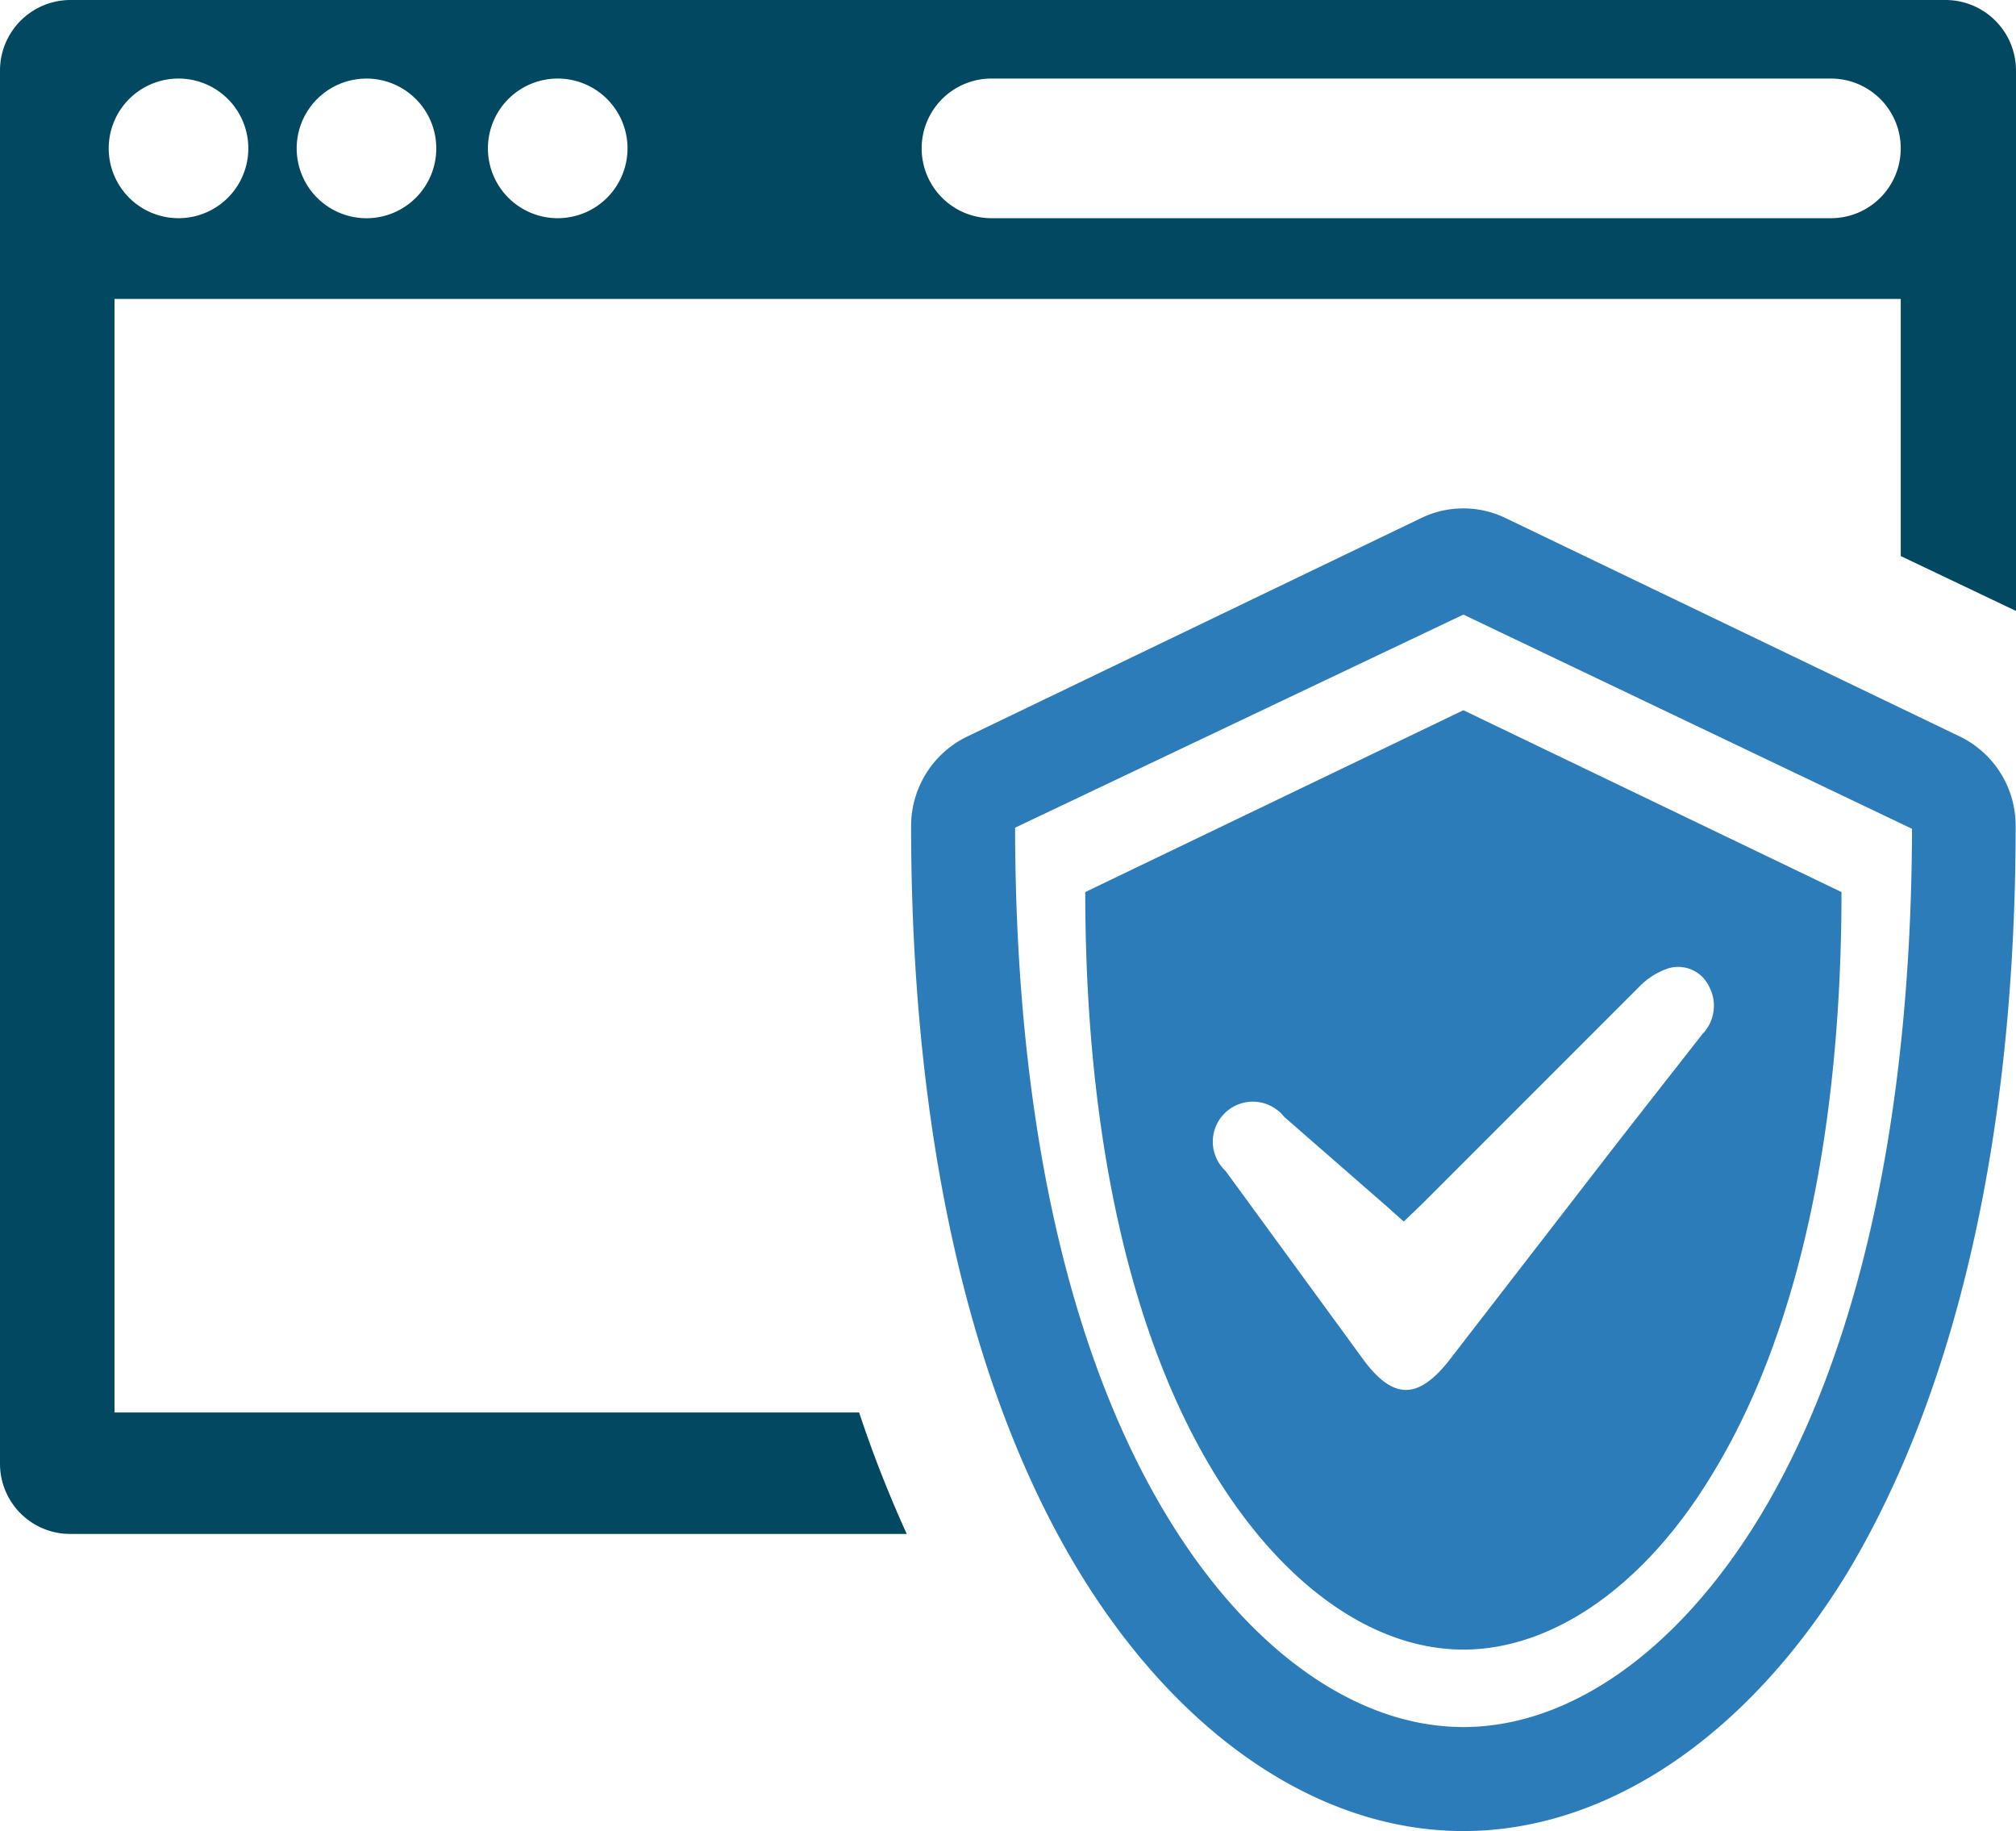 <svg xmlns="http://www.w3.org/2000/svg" viewBox="0 0 55.45 50.35"><defs><style>.cls-1{fill:#2d7cba;}.cls-2{fill:#024861;}</style></defs><g id="Layer_2" data-name="Layer 2"><g id="Layer_1-2" data-name="Layer 1"><path class="cls-1" d="M53.9,20.25l-12.48-6a2.67,2.67,0,0,0-2.34,0l-12.47,6a2.73,2.73,0,0,0-1.55,2.45c0,8.48,1.61,15.59,4.64,20.55,2.76,4.51,6.61,7.1,10.55,7.1s7.8-2.59,10.56-7.1c3-5,4.63-12.07,4.63-20.55A2.72,2.72,0,0,0,53.9,20.25ZM48.37,41.76c-2.23,3.64-5.19,5.73-8.12,5.73s-5.88-2.09-8.11-5.73c-2.75-4.5-4.21-11-4.22-19L40.25,16.9l12.34,5.89C52.57,30.71,51.12,37.26,48.37,41.76Z"/><path class="cls-1" d="M40.25,19.53l-10.4,5c0,6.68,1.24,12.21,3.56,16,1.88,3.07,4.37,4.83,6.84,4.83s5-1.76,6.85-4.83c2.32-3.79,3.55-9.32,3.55-16Zm6.57,8.91c-.89,1.14-1.79,2.28-2.68,3.43l-4.33,5.6c-.82,1-1.47,1-2.25,0l-3.85-5.27a1.1,1.1,0,1,1,1.61-1.49l2.82,2.46.47.42.49-.47c2-2,4-4,6-6a2,2,0,0,1,.78-.49.94.94,0,0,1,1.13.5A1.12,1.12,0,0,1,46.82,28.44Z"/><path class="cls-2" d="M53.51,0H1.94A1.94,1.94,0,0,0,0,1.94V40.25a1.93,1.93,0,0,0,1.94,1.93h23a33.64,33.64,0,0,1-1.31-3.34H3.15V8.22H52.28v7.07l3.17,1.51V1.94A1.94,1.94,0,0,0,53.51,0ZM4.91,6A1.92,1.92,0,1,1,6.83,4.11,1.92,1.92,0,0,1,4.91,6Zm5.22,0A1.92,1.92,0,1,1,12,4.11,1.92,1.92,0,0,1,10.13,6Zm5.2,0a1.92,1.92,0,1,1,1.93-1.92A1.92,1.92,0,0,1,15.33,6Zm35,0H27.27a1.92,1.92,0,1,1,0-3.84H50.36a1.92,1.92,0,1,1,0,3.84Z"/></g></g></svg>
